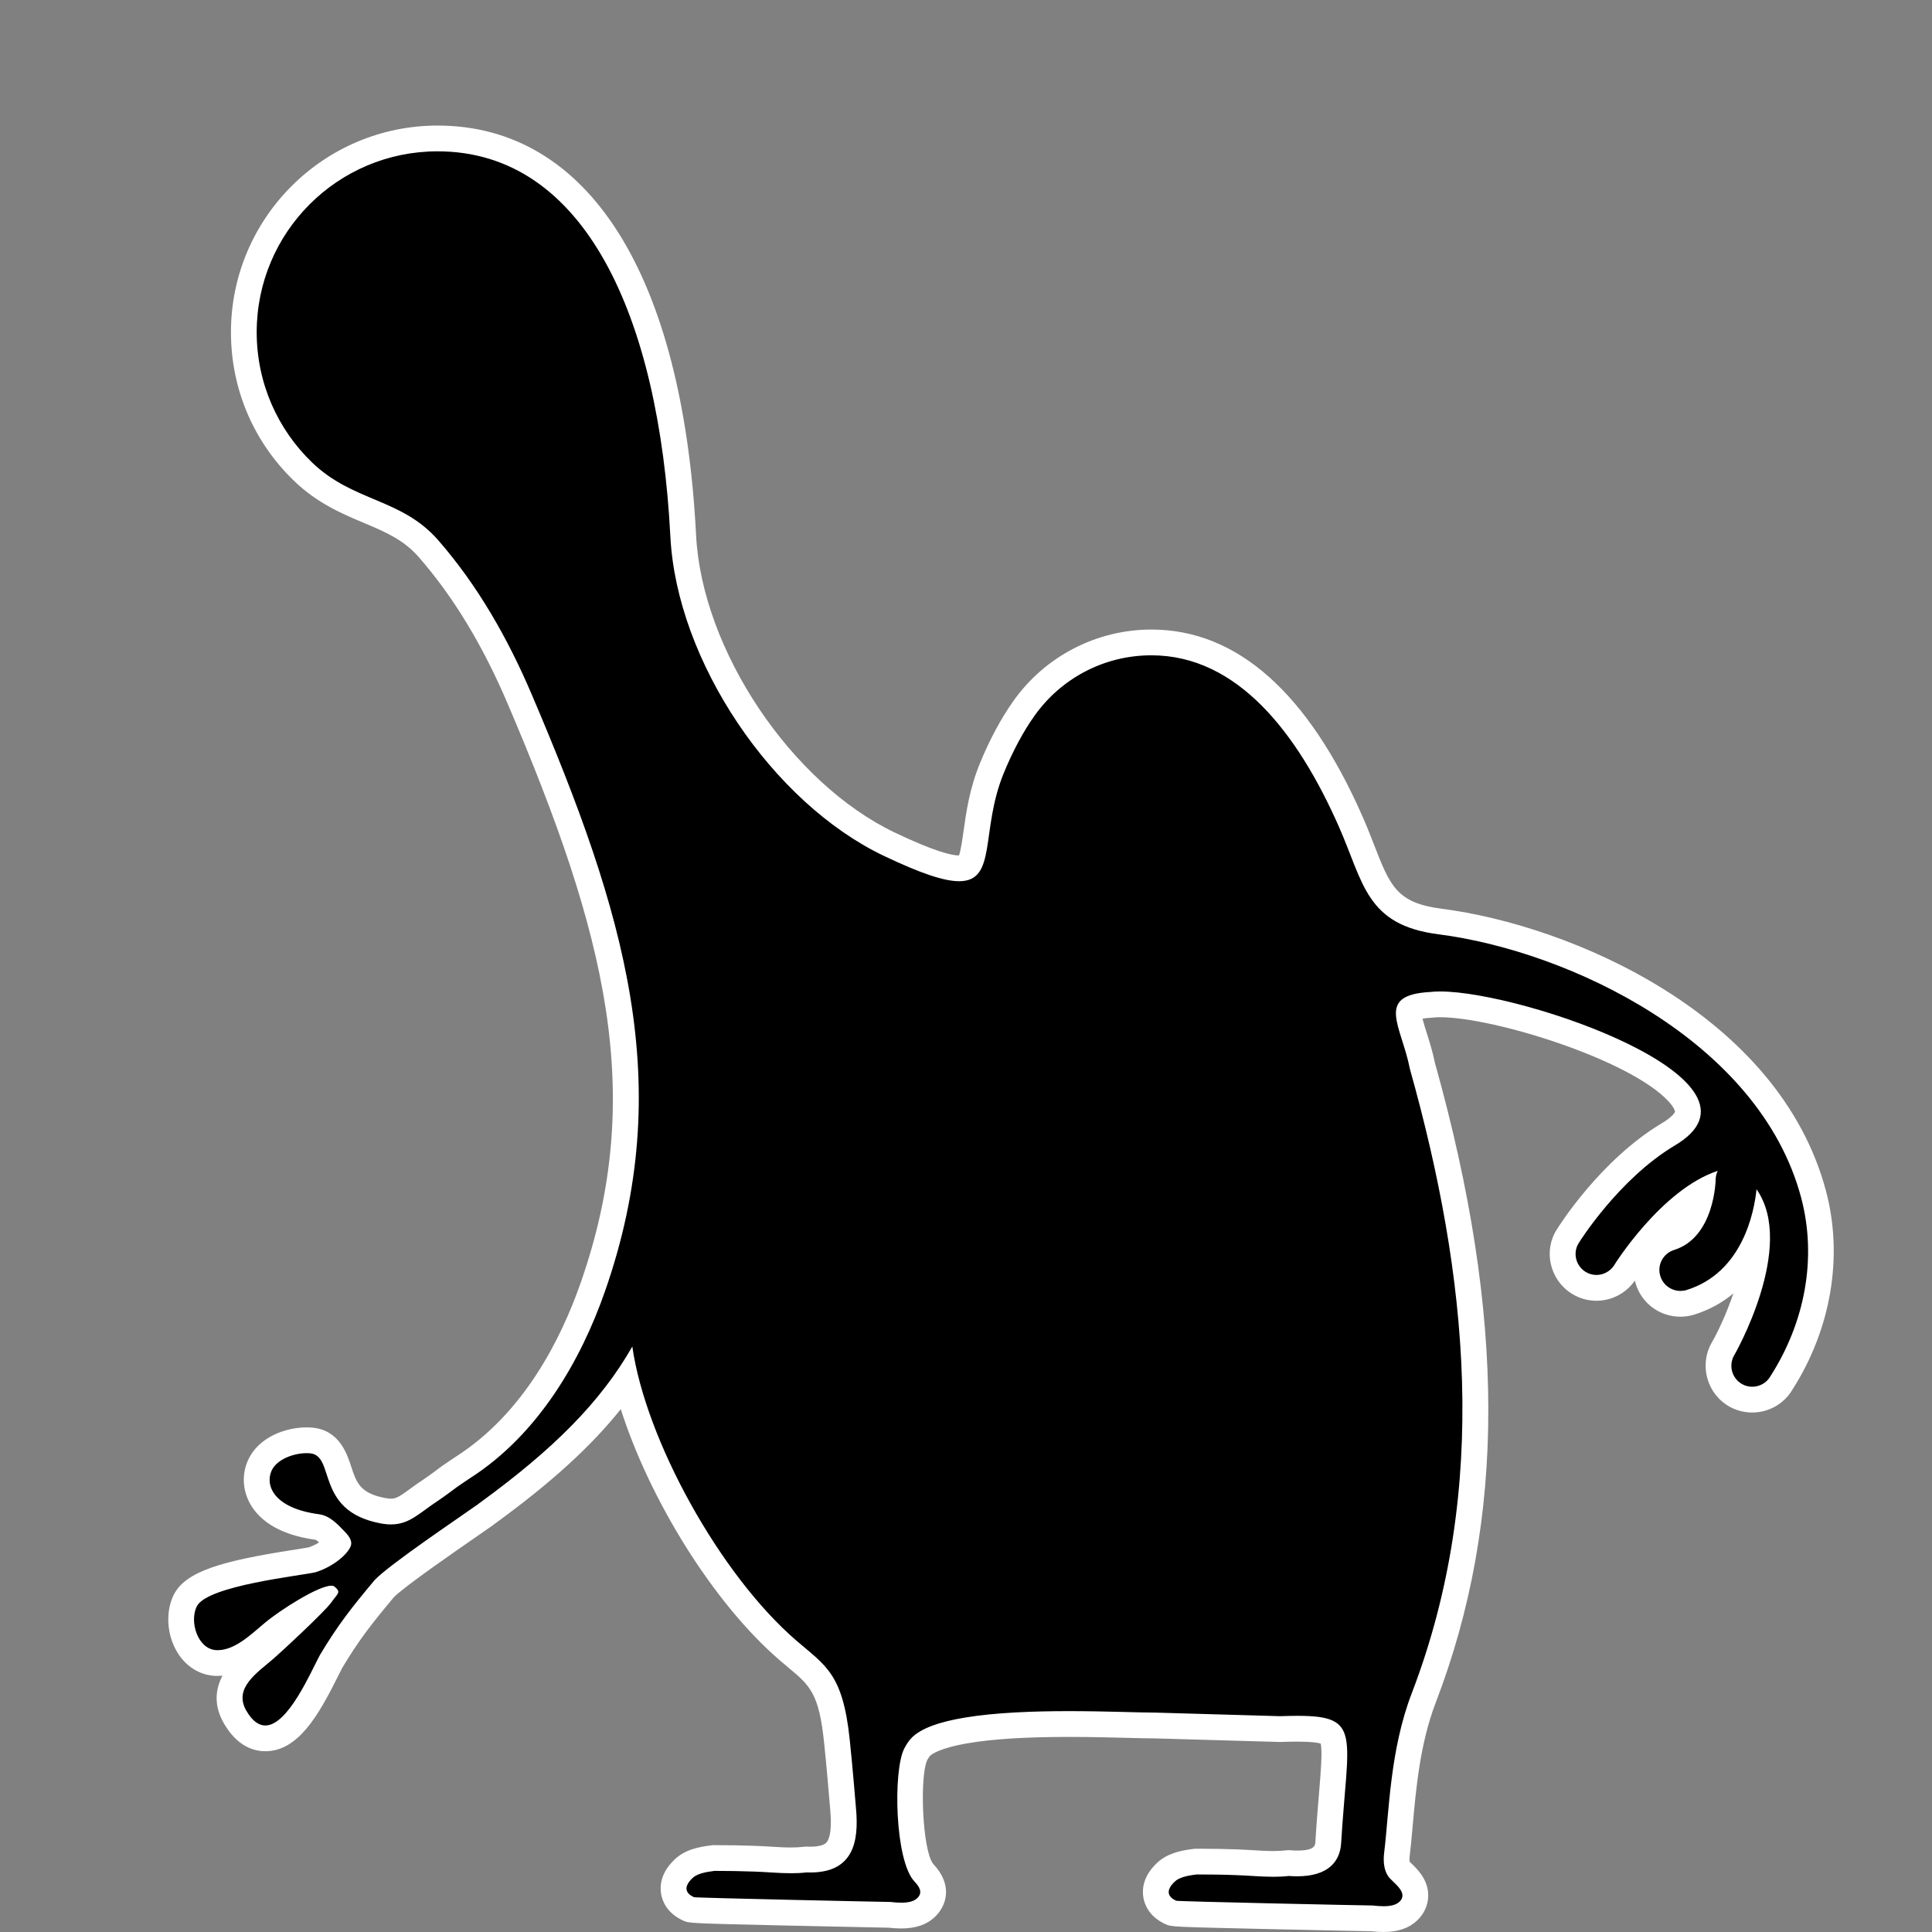 <?xml version="1.0" encoding="iso-8859-1"?>
<!-- Generator: Adobe Illustrator 16.0.0, SVG Export Plug-In . SVG Version: 6.00 Build 0)  -->
<!DOCTYPE svg PUBLIC "-//W3C//DTD SVG 1.1//EN" "http://www.w3.org/Graphics/SVG/1.1/DTD/svg11.dtd">
<svg version="1.1" xmlns="http://www.w3.org/2000/svg" xmlns:xlink="http://www.w3.org/1999/xlink" x="0px" y="0px" width="150px"
	 height="150px" viewBox="0 0 150 150" style="enable-background:new 0 0 150 150;" xml:space="preserve">
<rect x="0" y="0" width="150" height="150" fill="#808080" stroke="none"/>
<g id="_x30_2_x5F_02_x5F_balck">
	<rect style="fill:none;" width="150" height="150"/>
	<g>
		<path d="M107.419,149c-0.293,0-0.602-0.023-0.906-0.057c-0.923-0.014-15.131-0.248-15.598-0.455
			c-0.831-0.373-1.086-0.927-1.155-1.326c-0.105-0.609,0.146-1.21,0.748-1.787c0.57-0.559,1.433-0.73,2.279-0.833l0.061-0.007h0.06
			c1.05,0,2.075,0.012,3.108,0.052c0.397,0.013,0.799,0.037,1.2,0.061c0.55,0.033,1.098,0.067,1.646,0.067
			c0.401,0,0.759-0.019,1.092-0.057l0.095-0.011l0.096,0.007c0.2,0.016,0.391,0.022,0.572,0.022c2.313,0,2.384-1.181,2.411-1.626
			c0.084-1.396,0.186-2.601,0.273-3.643c0.206-2.46,0.355-4.237-0.107-4.74c-0.37-0.403-1.632-0.449-2.549-0.449
			c-0.4,0-0.843,0.01-1.327,0.026c0,0-9.725-0.276-9.729-0.276c-0.49,0-1.213-0.019-2.078-0.041
			c-1.288-0.033-2.898-0.074-4.613-0.074c-3.368,0-5.963,0.16-7.933,0.49c-2.444,0.407-3.296,0.988-3.586,1.299
			c-0.127,0.136-0.264,0.341-0.385,0.577c-0.767,1.506-0.495,7.994,0.63,9.172c1.326,1.397,0.478,2.422,0.186,2.703
			c-0.445,0.425-1.076,0.629-1.933,0.629c-0.292,0-0.601-0.023-0.904-0.057c-0.975-0.014-15.132-0.253-15.59-0.452
			c-0.84-0.382-1.094-0.935-1.162-1.333c-0.104-0.606,0.147-1.207,0.748-1.784c0.567-0.556,1.431-0.729,2.278-0.833l0.061-0.008
			h0.061c1.049,0,2.073,0.014,3.107,0.053c0.398,0.013,0.801,0.037,1.202,0.062c0.547,0.033,1.093,0.067,1.639,0.067
			c0.404,0,0.762-0.02,1.096-0.059l0.077-0.009l0.321,0.008c0.943,0,1.596-0.213,1.996-0.649c0.519-0.565,0.703-1.606,0.564-3.182
			l-0.049-0.58c-0.084-1.006-0.247-2.949-0.441-4.801c-0.44-4.219-1.34-4.971-3.133-6.471c-0.213-0.178-0.436-0.364-0.669-0.565
			c-5.375-4.633-10.726-13.698-12.569-20.944c-2.396,3.451-5.72,6.621-10.68,10.239l-0.161,0.116
			c-0.056,0.048-0.133,0.109-0.229,0.169l-0.012,0.008c-0.216,0.155-0.654,0.458-1.205,0.839c-1.862,1.287-5.737,3.965-6.51,4.811
			c-1.75,2.097-2.738,3.351-4.114,5.642c-0.077,0.146-0.199,0.392-0.34,0.674c-1.331,2.673-2.795,5.281-4.756,5.281
			c-0.914,0-1.699-0.551-2.333-1.638c-1.333-2.281,0.659-3.93,1.849-4.914c0.173-0.144,0.343-0.284,0.502-0.423
			c0.454-0.389,2.075-1.897,3.198-3.005c-0.915,0.531-1.939,1.215-2.623,1.789c-0.143,0.117-0.285,0.239-0.433,0.365
			c-1.029,0.881-2.311,1.978-3.86,1.978l-0.15-0.003c-0.871-0.043-1.653-0.549-2.149-1.388c-0.623-1.054-0.713-2.437-0.224-3.439
			c0.722-1.479,3.708-2.212,8.621-2.979c0.564-0.088,1.098-0.171,1.268-0.215c1.001-0.318,1.723-0.963,1.958-1.285
			c-0.03-0.04-0.073-0.092-0.134-0.156c-0.51-0.536-0.985-1.037-1.445-1.095c-2.753-0.371-3.887-1.46-4.354-2.309
			c-0.433-0.786-0.473-1.694-0.108-2.49c0.612-1.331,2.313-1.937,3.634-1.937c0.117,0,0.231,0.005,0.34,0.015
			c1.438,0.123,1.855,1.395,2.159,2.323c0.425,1.297,0.865,2.639,3.38,3.123c0.247,0.049,0.463,0.072,0.665,0.072
			c0.733,0,1.198-0.315,2.097-0.972c0.313-0.229,0.651-0.475,1.037-0.726c0.465-0.311,1.359-0.986,1.359-0.986l0.313-0.218
			c0.232-0.161,0.49-0.34,0.792-0.533c5.517-3.529,8.516-9.542,10.061-13.966c5.238-14.954,2.049-27.591-5.668-45.681
			c-2.002-4.691-4.315-8.507-7.07-11.665c-1.343-1.544-2.944-2.219-4.639-2.933c-1.695-0.714-3.449-1.453-5.114-3.06
			c-2.963-2.857-4.596-6.702-4.596-10.827c0-8.294,6.746-15.042,15.039-15.042c11.117,0,18.069,11.247,19.076,30.856
			c0.473,9.218,7.653,19.958,16.007,23.941c2.641,1.26,4.412,1.872,5.415,1.872c0.778,0,0.979-0.238,1.334-2.762
			c0.198-1.41,0.445-3.164,1.21-5.026c0.729-1.774,1.595-3.382,2.501-4.65c2.266-3.194,5.961-5.103,9.882-5.103
			c6.204,0,11.41,4.684,15.479,13.92c0.333,0.755,0.614,1.478,0.881,2.162c1.271,3.266,1.971,5.064,6.058,5.588
			c9.349,1.198,25.485,8.006,28.993,21.178c1.281,4.827,0.37,10.168-2.5,14.653c-0.431,0.775-1.31,1.289-2.264,1.289l0,0
			c-0.441,0-0.878-0.112-1.265-0.325c-1.268-0.709-1.725-2.313-1.023-3.58l0.101-0.182l0.012-0.009
			c0.773-1.351,2.537-5.159,2.556-8.402c-0.831,1.966-2.361,4.065-5.173,4.941c-0.258,0.078-0.518,0.117-0.779,0.117
			c-1.157,0-2.167-0.74-2.513-1.843c-0.212-0.656-0.153-1.365,0.168-1.987c0.324-0.627,0.873-1.09,1.548-1.303
			c1.614-0.499,2.2-2.324,2.411-3.491c-3.018,1.819-5.473,5.479-5.856,6.07l-0.08,0.125c-0.492,0.745-1.315,1.19-2.202,1.19
			c-0.506,0-0.997-0.146-1.421-0.423c-1.214-0.791-1.563-2.414-0.778-3.62c0.116-0.188,3.197-5.113,7.729-7.843
			c1.816-1.06,1.603-1.852,1.532-2.111c-0.931-3.441-13.854-8.015-19.2-8.015c-0.235,0-0.449,0.011-0.639,0.033
			c-1.47,0.082-1.719,0.385-1.742,0.42c-0.179,0.259,0.153,1.308,0.396,2.073c0.216,0.683,0.461,1.456,0.625,2.304
			c5.446,19.383,5.48,34.988,0.089,49.033c-1.266,3.297-1.587,6.894-1.845,9.783c-0.075,0.848-0.146,1.64-0.232,2.354
			c-0.061,0.494-0.004,0.919,0.15,1.136c0.059,0.076,0.151,0.158,0.248,0.251c0.435,0.418,1.031,0.991,1.031,1.806
			c0,0.311-0.094,0.772-0.539,1.201C108.904,148.796,108.274,149,107.419,149z"/>
		<path style="fill:#FFFFFF;" d="M33.97,11.749c11.412,0,17.199,12.793,18.077,29.907c0.497,9.686,7.916,20.664,16.575,24.793
			c2.89,1.378,4.692,1.969,5.845,1.969c2.972,0,1.627-3.928,3.469-8.407c0.697-1.696,1.521-3.235,2.39-4.449
			c2.012-2.836,5.328-4.684,9.068-4.684c0.002,0,0.004,0,0.005,0c6.688,0,11.354,6.046,14.56,13.323
			c1.921,4.359,2.092,7.617,7.727,8.338c10.087,1.292,24.908,8.255,28.153,20.443c1.256,4.729,0.272,9.719-2.376,13.857
			c-0.295,0.529-0.851,0.828-1.421,0.828c-0.266,0-0.534-0.065-0.781-0.201c-0.788-0.44-1.068-1.432-0.632-2.22
			c0.025-0.02,4.866-8.475,1.747-12.911c-0.178,1.756-1.079,6.467-5.425,7.82c-0.16,0.049-0.322,0.072-0.481,0.072
			c-0.696,0-1.341-0.446-1.559-1.142c-0.275-0.854,0.205-1.767,1.063-2.037c3.155-0.976,3.232-5.446,3.228-5.455
			c0.005-0.243,0.057-0.473,0.162-0.688c-4.373,1.442-8.042,7.317-8.05,7.342c-0.317,0.48-0.839,0.741-1.368,0.741
			c-0.302,0-0.605-0.085-0.875-0.261c-0.745-0.485-0.973-1.489-0.486-2.236c0.013-0.021,3.049-4.907,7.406-7.532
			c8.517-4.967-11.708-11.982-18.184-11.982c-0.278,0-0.532,0.014-0.757,0.04c-4.341,0.235-2.24,2.604-1.585,5.98
			c4.48,15.956,6.263,32.527,0.137,48.484c-1.688,4.396-1.748,9.176-2.137,12.375c-0.084,0.691-0.007,1.366,0.33,1.838
			c0.33,0.468,1.611,1.233,0.86,1.956c-0.28,0.267-0.733,0.349-1.236,0.349c-0.274,0-0.563-0.024-0.848-0.057
			c-0.001,0-0.005,0-0.013,0c-0.487,0-15.102-0.309-15.238-0.369c-0.578-0.26-0.901-0.729-0.12-1.478
			c0.335-0.328,0.945-0.47,1.707-0.562c1.037,0,2.05,0.012,3.07,0.051c0.966,0.031,1.925,0.129,2.885,0.129
			c0.401,0,0.804-0.018,1.206-0.063c0.227,0.018,0.442,0.025,0.648,0.025c2.332,0,3.319-1.085,3.409-2.565
			c0.508-8.388,1.626-9.893-3.381-9.893c-0.411,0-0.864,0.01-1.362,0.027l-9.649-0.277c-1.28,0-3.861-0.115-6.736-0.115
			c-2.72,0-5.704,0.104-8.098,0.504c-1.893,0.315-3.417,0.817-4.151,1.602c-0.195,0.208-0.382,0.486-0.545,0.805
			c-0.882,1.733-0.722,8.728,0.797,10.318c0.377,0.397,0.673,0.852,0.215,1.292c-0.281,0.268-0.735,0.351-1.239,0.351
			c-0.273,0-0.561-0.024-0.844-0.057c0,0-0.003,0-0.008,0c-0.406,0-15.108-0.312-15.244-0.37c-0.577-0.263-0.901-0.728-0.12-1.479
			c0.335-0.328,0.944-0.468,1.707-0.562c1.036,0,2.048,0.014,3.07,0.052c0.964,0.031,1.92,0.13,2.878,0.13
			c0.404,0,0.808-0.018,1.212-0.065c0.096,0.004,0.19,0.006,0.281,0.006c3.352,0,3.778-2.403,3.556-4.919
			c-0.051-0.573-0.247-3.059-0.492-5.397c-0.537-5.139-1.876-5.733-4.143-7.688c-5.935-5.116-11.705-15.587-12.736-22.833
			c-2.471,4.339-6.167,8-11.756,12.077l-0.194,0.141c-0.028,0.025-0.074,0.065-0.137,0.104l-0.003,0.001l-0.009,0.006l-0.011,0.007
			c-1.133,0.813-6.836,4.641-7.912,5.816c-1.785,2.137-2.803,3.419-4.234,5.802c-0.716,1.334-2.475,5.47-4.239,5.47
			c-0.497,0-0.995-0.328-1.47-1.142c-1.042-1.783,0.887-2.979,2.146-4.081c0.575-0.492,3.93-3.609,4.437-4.316
			c0.502-0.719,0.809-0.787,0.262-1.243c-0.058-0.048-0.143-0.07-0.252-0.07c-1,0-3.96,1.878-5.173,2.896
			c-0.982,0.809-2.273,2.109-3.65,2.109c-0.034,0-0.068,0-0.103-0.002c-1.437-0.071-2.106-2.191-1.522-3.39
			c0.801-1.642,8.198-2.396,9.239-2.663c1.413-0.447,2.506-1.426,2.724-2.042c0.102-0.283-0.012-0.626-0.427-1.06
			c-0.586-0.616-1.206-1.29-2.042-1.396c-3.567-0.48-4.19-2.272-3.678-3.39c0.413-0.897,1.739-1.354,2.725-1.354
			c0.087,0,0.171,0.004,0.252,0.011c2.003,0.171,0.366,4.455,5.438,5.433c0.313,0.062,0.595,0.09,0.854,0.09
			c1.455,0,2.198-0.896,3.679-1.859c0.491-0.328,1.416-1.026,1.416-1.026c0.294-0.2,0.626-0.439,1.043-0.708
			c5.358-3.428,8.638-9.25,10.464-14.477c5.629-16.068,1.544-29.44-5.692-46.403c-1.837-4.303-4.166-8.41-7.236-11.93
			c-2.86-3.29-6.605-2.961-9.812-6.055c-2.648-2.553-4.29-6.138-4.29-10.107C19.931,18.034,26.218,11.749,33.97,11.749 M33.97,9.749
			c-8.844,0-16.039,7.196-16.039,16.042c0,4.398,1.741,8.5,4.902,11.547c1.799,1.736,3.723,2.546,5.419,3.261
			c1.654,0.696,3.082,1.298,4.271,2.666c2.687,3.081,4.945,6.81,6.906,11.403c7.619,17.858,10.774,30.312,5.644,44.957
			c-1.494,4.275-4.38,10.079-9.654,13.453c-0.316,0.203-0.584,0.389-0.825,0.556l-0.266,0.183l-0.041,0.028l-0.04,0.029
			c-0.245,0.186-0.959,0.718-1.322,0.96c-0.395,0.257-0.749,0.516-1.062,0.743c-0.852,0.622-1.11,0.779-1.507,0.779
			c-0.134,0-0.292-0.018-0.468-0.052c-1.945-0.375-2.216-1.203-2.627-2.455c-0.324-0.989-0.927-2.829-3.027-3.009
			c-0.131-0.011-0.275-0.018-0.422-0.018c-1.684,0-3.742,0.778-4.542,2.518c-0.5,1.089-0.448,2.325,0.14,3.393
			c0.578,1.049,1.93,2.39,5.088,2.815c0.063,0.022,0.163,0.101,0.276,0.203c-0.221,0.14-0.492,0.278-0.802,0.384
			c-0.188,0.039-0.687,0.116-1.132,0.186c-5.487,0.856-8.442,1.637-9.365,3.528c-0.63,1.293-0.525,3.056,0.262,4.387
			c0.67,1.133,1.748,1.817,2.958,1.878c0.07,0.003,0.136,0.004,0.202,0.004c0.127,0,0.252-0.005,0.375-0.016
			c-0.538,1.027-0.713,2.288,0.129,3.73c1.03,1.763,2.307,2.133,3.197,2.133c2.535,0,4.12-2.76,5.651-5.836
			c0.125-0.251,0.235-0.473,0.328-0.647c1.323-2.198,2.242-3.367,3.994-5.465c0.763-0.799,4.79-3.582,6.316-4.637
			c0.522-0.36,0.943-0.652,1.197-0.833c0.125-0.079,0.226-0.157,0.297-0.217l0.127-0.092c4.267-3.112,7.351-5.906,9.689-8.832
			c2.254,7.065,7.203,15.067,12.324,19.482c0.236,0.204,0.463,0.394,0.68,0.575c1.684,1.408,2.381,1.992,2.78,5.807
			c0.192,1.839,0.353,3.752,0.439,4.78l0.05,0.588c0.151,1.714-0.164,2.261-0.306,2.416c-0.258,0.281-0.898,0.324-1.258,0.324
			c-0.067,0-0.135-0.002-0.206-0.005l-0.155-0.006l-0.154,0.019c-0.295,0.034-0.615,0.052-0.979,0.052
			c-0.505,0-1.026-0.032-1.578-0.065c-0.411-0.025-0.823-0.05-1.236-0.063c-0.949-0.035-1.977-0.053-3.134-0.053h-0.123
			l-0.121,0.015c-1.022,0.126-2.077,0.349-2.863,1.118c-1.05,1.01-1.14,2.006-1.027,2.661c0.089,0.521,0.431,1.481,1.718,2.067
			c0.479,0.208,0.479,0.208,8.304,0.387c3.305,0.075,6.95,0.151,7.658,0.162c0.368,0.039,0.676,0.058,0.963,0.058
			c1.126,0,1.983-0.296,2.62-0.903c0.91-0.876,1.413-2.474-0.145-4.115c-0.845-1.096-1.049-6.779-0.463-8.04
			c0.087-0.169,0.173-0.29,0.22-0.34c0.057-0.061,0.616-0.595,3.021-0.996c1.916-0.32,4.457-0.477,7.769-0.477
			c1.699,0,3.301,0.041,4.588,0.074c0.869,0.022,1.597,0.04,2.119,0.041l9.621,0.276l0.063,0.002l0.063-0.002
			c0.473-0.017,0.903-0.026,1.293-0.026c1.144,0,1.614,0.094,1.793,0.15c0.15,0.573,0.006,2.291-0.134,3.956
			c-0.089,1.058-0.189,2.256-0.274,3.665c-0.018,0.29-0.042,0.687-1.413,0.687c-0.157,0-0.322-0.006-0.496-0.02l-0.191-0.015
			l-0.189,0.021c-0.295,0.034-0.614,0.051-0.978,0.051c-0.509,0-1.032-0.031-1.586-0.065c-0.411-0.024-0.822-0.049-1.234-0.063
			c-0.919-0.035-1.919-0.052-3.135-0.052h-0.12l-0.119,0.015c-0.973,0.117-2.074,0.342-2.867,1.118
			c-1.052,1.008-1.14,2.007-1.026,2.664c0.09,0.522,0.435,1.486,1.727,2.066c0.463,0.205,0.463,0.205,8.262,0.383
			c3.436,0.078,6.999,0.151,7.692,0.161c0.369,0.039,0.678,0.058,0.964,0.058c1.124,0,1.979-0.295,2.616-0.9
			c0.553-0.532,0.853-1.215,0.853-1.93c0-1.239-0.838-2.045-1.339-2.525c-0.035-0.034-0.069-0.066-0.102-0.098
			c-0.013-0.076-0.024-0.227,0.003-0.448c0.09-0.736,0.161-1.538,0.236-2.386c0.253-2.828,0.566-6.347,1.782-9.514
			c5.466-14.237,5.448-30.021-0.057-49.666c-0.175-0.869-0.42-1.645-0.638-2.331c-0.11-0.35-0.248-0.784-0.328-1.113
			c0.168-0.029,0.399-0.058,0.712-0.074l0.064-0.004l0.064-0.007c0.143-0.018,0.317-0.026,0.52-0.026
			c4.179,0,14.715,3.284,17.724,6.515c0.446,0.479,0.524,0.763,0.521,0.813c-0.011,0.07-0.223,0.435-1.068,0.928
			c-4.757,2.865-7.965,7.99-8.099,8.207c-1.062,1.629-0.581,3.873,1.095,4.965c0.586,0.382,1.267,0.585,1.967,0.585
			c1.193,0,2.303-0.583,2.985-1.563c0.022,0.092,0.048,0.184,0.077,0.274c0.472,1.505,1.865,2.527,3.462,2.527
			c0.36,0,0.718-0.054,1.064-0.159c1.218-0.379,2.22-0.957,3.045-1.648c-0.499,1.479-1.106,2.773-1.491,3.488l-0.007,0.006
			l-0.202,0.363c-0.967,1.747-0.337,3.96,1.406,4.935c0.543,0.3,1.147,0.455,1.757,0.455c1.293,0,2.486-0.686,3.133-1.792
			c3-4.713,3.946-10.325,2.597-15.407c-3.658-13.742-19.845-20.633-29.832-21.913c-3.498-0.448-4.012-1.769-5.253-4.959
			c-0.272-0.698-0.553-1.42-0.897-2.202c-4.243-9.632-9.758-14.517-16.39-14.517c-4.249,0-8.249,2.066-10.704,5.527
			c-0.947,1.324-1.851,3.001-2.608,4.846c-0.813,1.978-1.07,3.802-1.276,5.267c-0.092,0.653-0.213,1.517-0.356,1.901
			c-0.584-0.005-1.92-0.319-4.972-1.774c-8.057-3.842-14.983-14.2-15.438-23.09C53.007,21.341,45.69,9.749,33.97,9.749L33.97,9.749z
			"/>
	</g>
</g>
<g id="Layer_1">
</g>
</svg>
